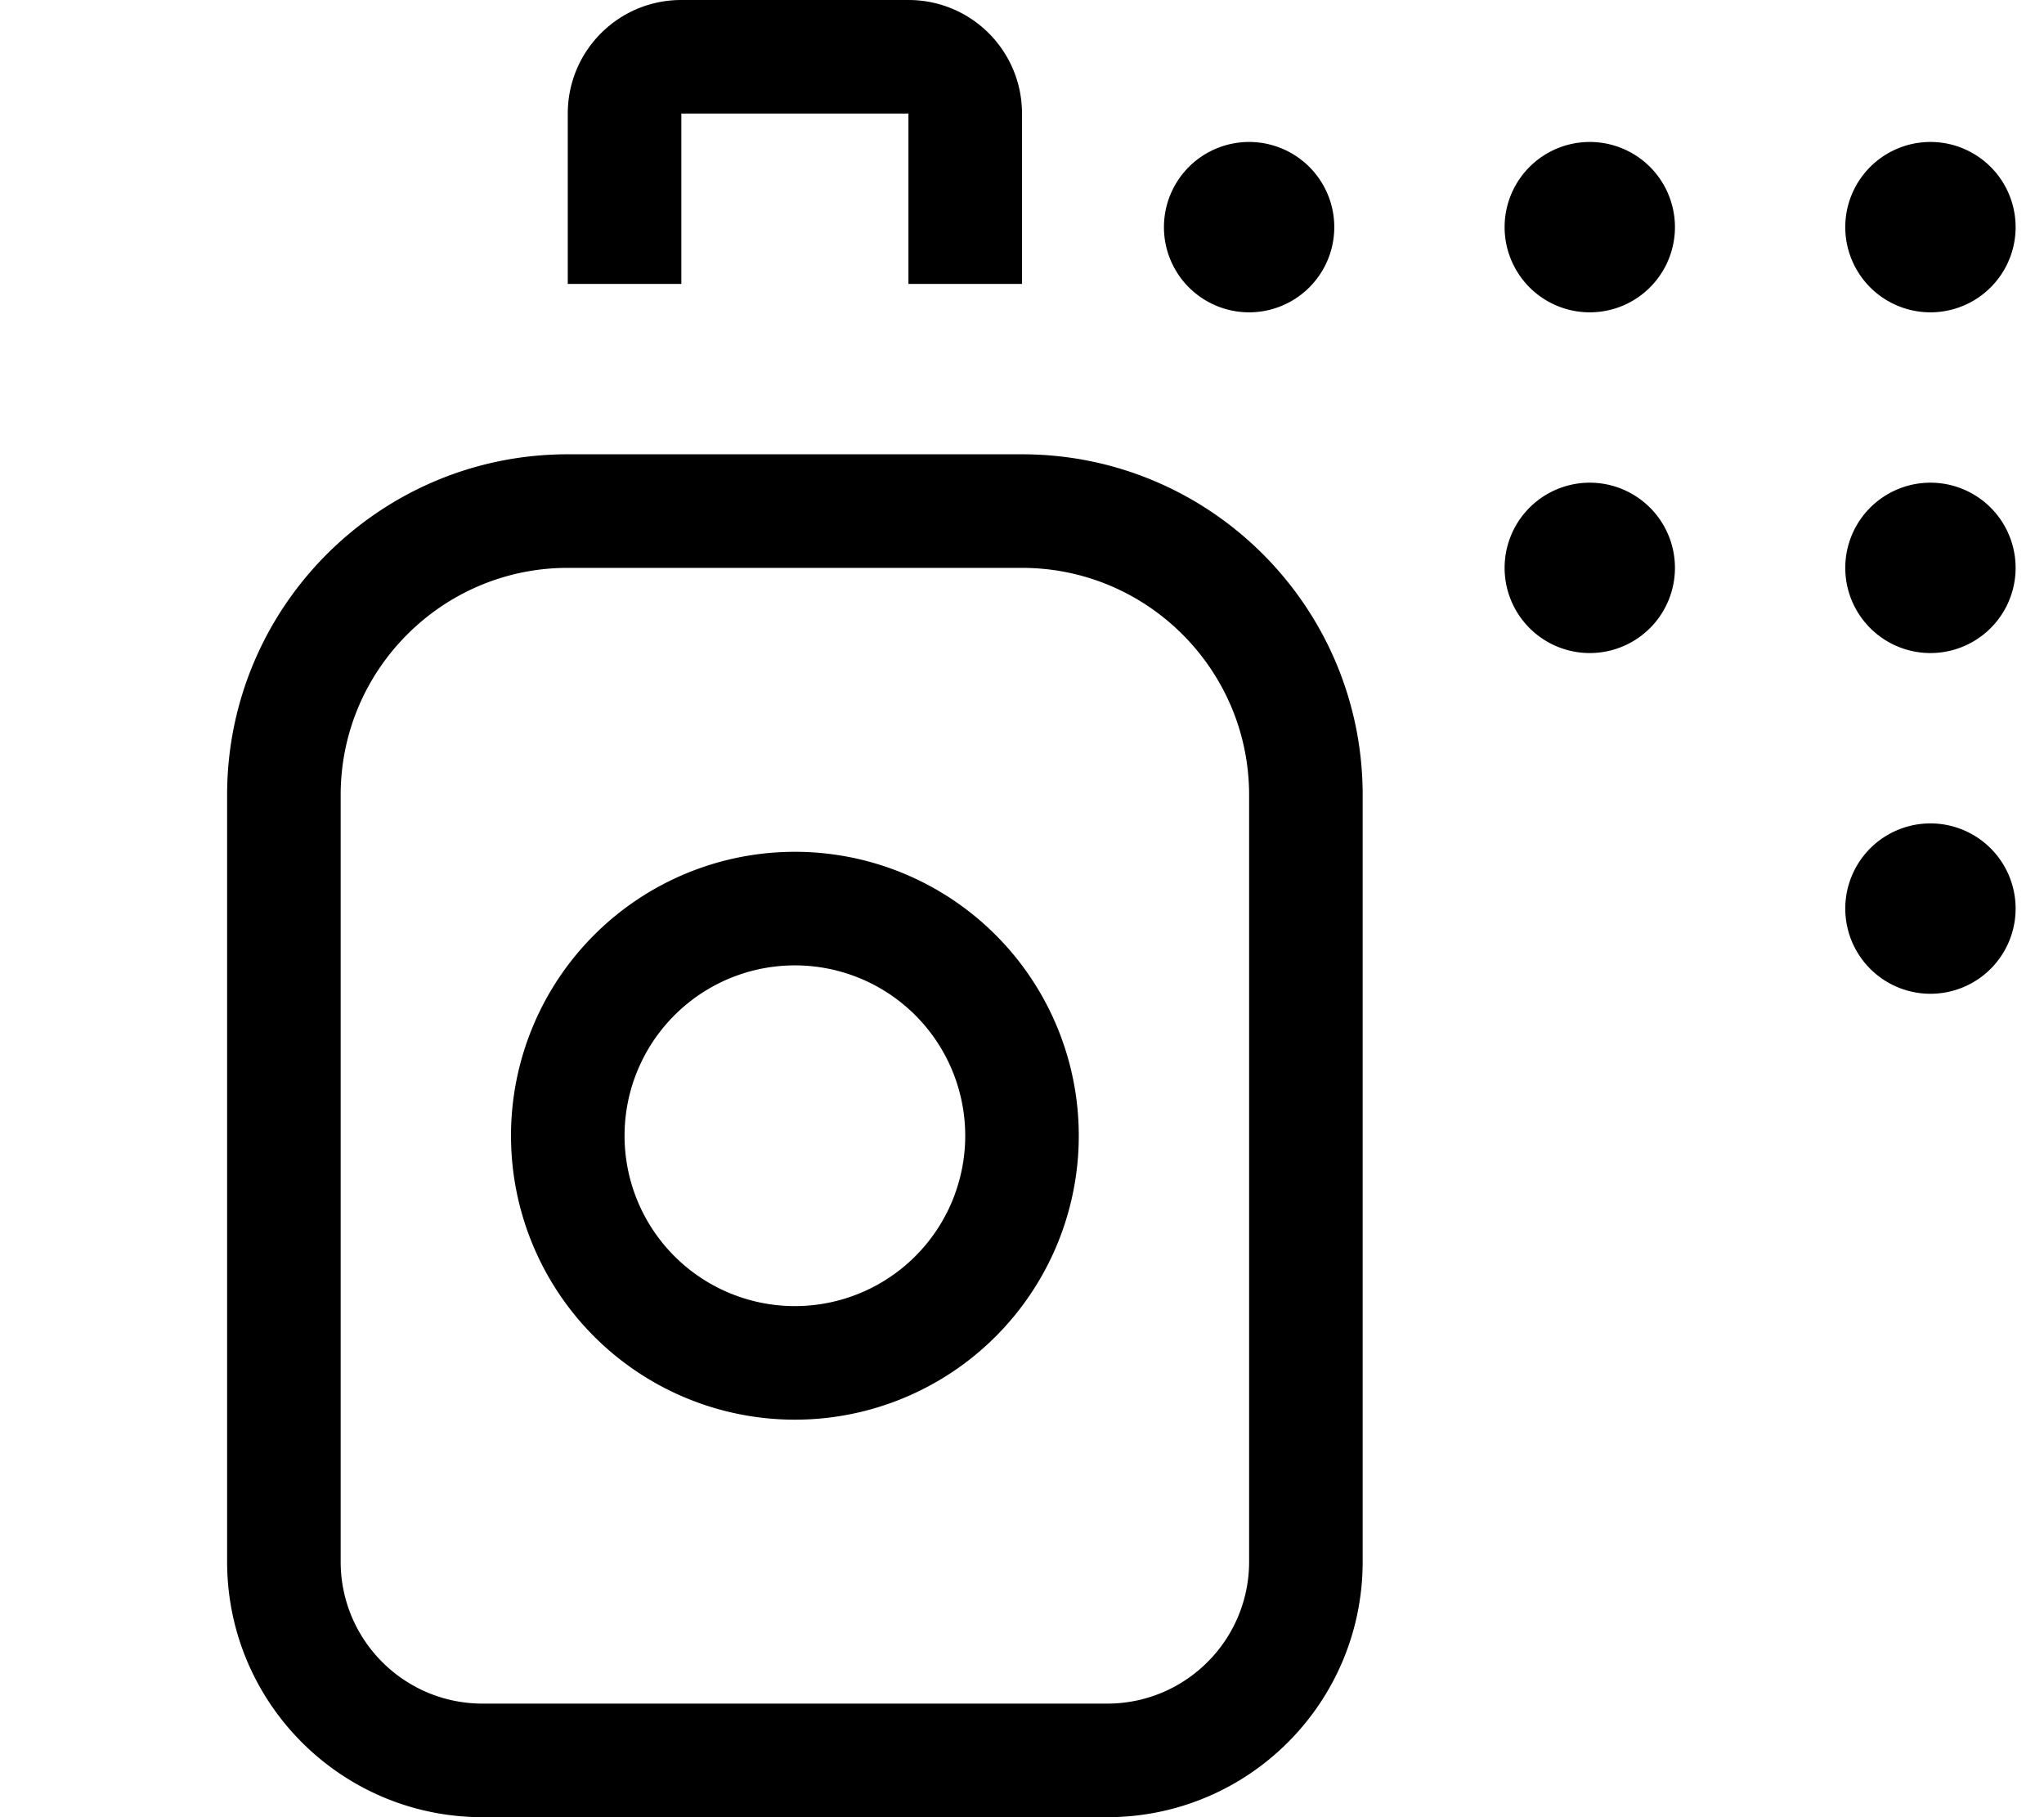<svg xmlns="http://www.w3.org/2000/svg" viewBox="0 0 576 512"><!--! Font Awesome Pro 7.1.0 by @fontawesome - https://fontawesome.com License - https://fontawesome.com/license (Commercial License) Copyright 2025 Fonticons, Inc. --><path fill="currentColor" d="M256 32l0 48 32 0 0-48c0-17.7-14.3-32-32-32L192 0c-17.7 0-32 14.3-32 32l0 48 32 0 0-48 64 0zm96 56a24 24 0 1 0 0-48 24 24 0 1 0 0 48zm-64 72c35.3 0 64 28.7 64 64l0 216c0 22.1-17.9 40-40 40l-176 0c-22.1 0-40-17.9-40-40l0-216c0-35.3 28.7-64 64-64l128 0zM160 128c-53 0-96 43-96 96l0 216c0 39.8 32.2 72 72 72l176 0c39.8 0 72-32.2 72-72l0-216c0-53-43-96-96-96l-128 0zm64 144a48 48 0 1 1 0 96 48 48 0 1 1 0-96zm0 128a80 80 0 1 0 0-160 80 80 0 1 0 0 160zM472 64a24 24 0 1 0 -48 0 24 24 0 1 0 48 0zm72 24a24 24 0 1 0 0-48 24 24 0 1 0 0 48zm24 72a24 24 0 1 0 -48 0 24 24 0 1 0 48 0zM544 280a24 24 0 1 0 0-48 24 24 0 1 0 0 48zM472 160a24 24 0 1 0 -48 0 24 24 0 1 0 48 0z"/></svg>